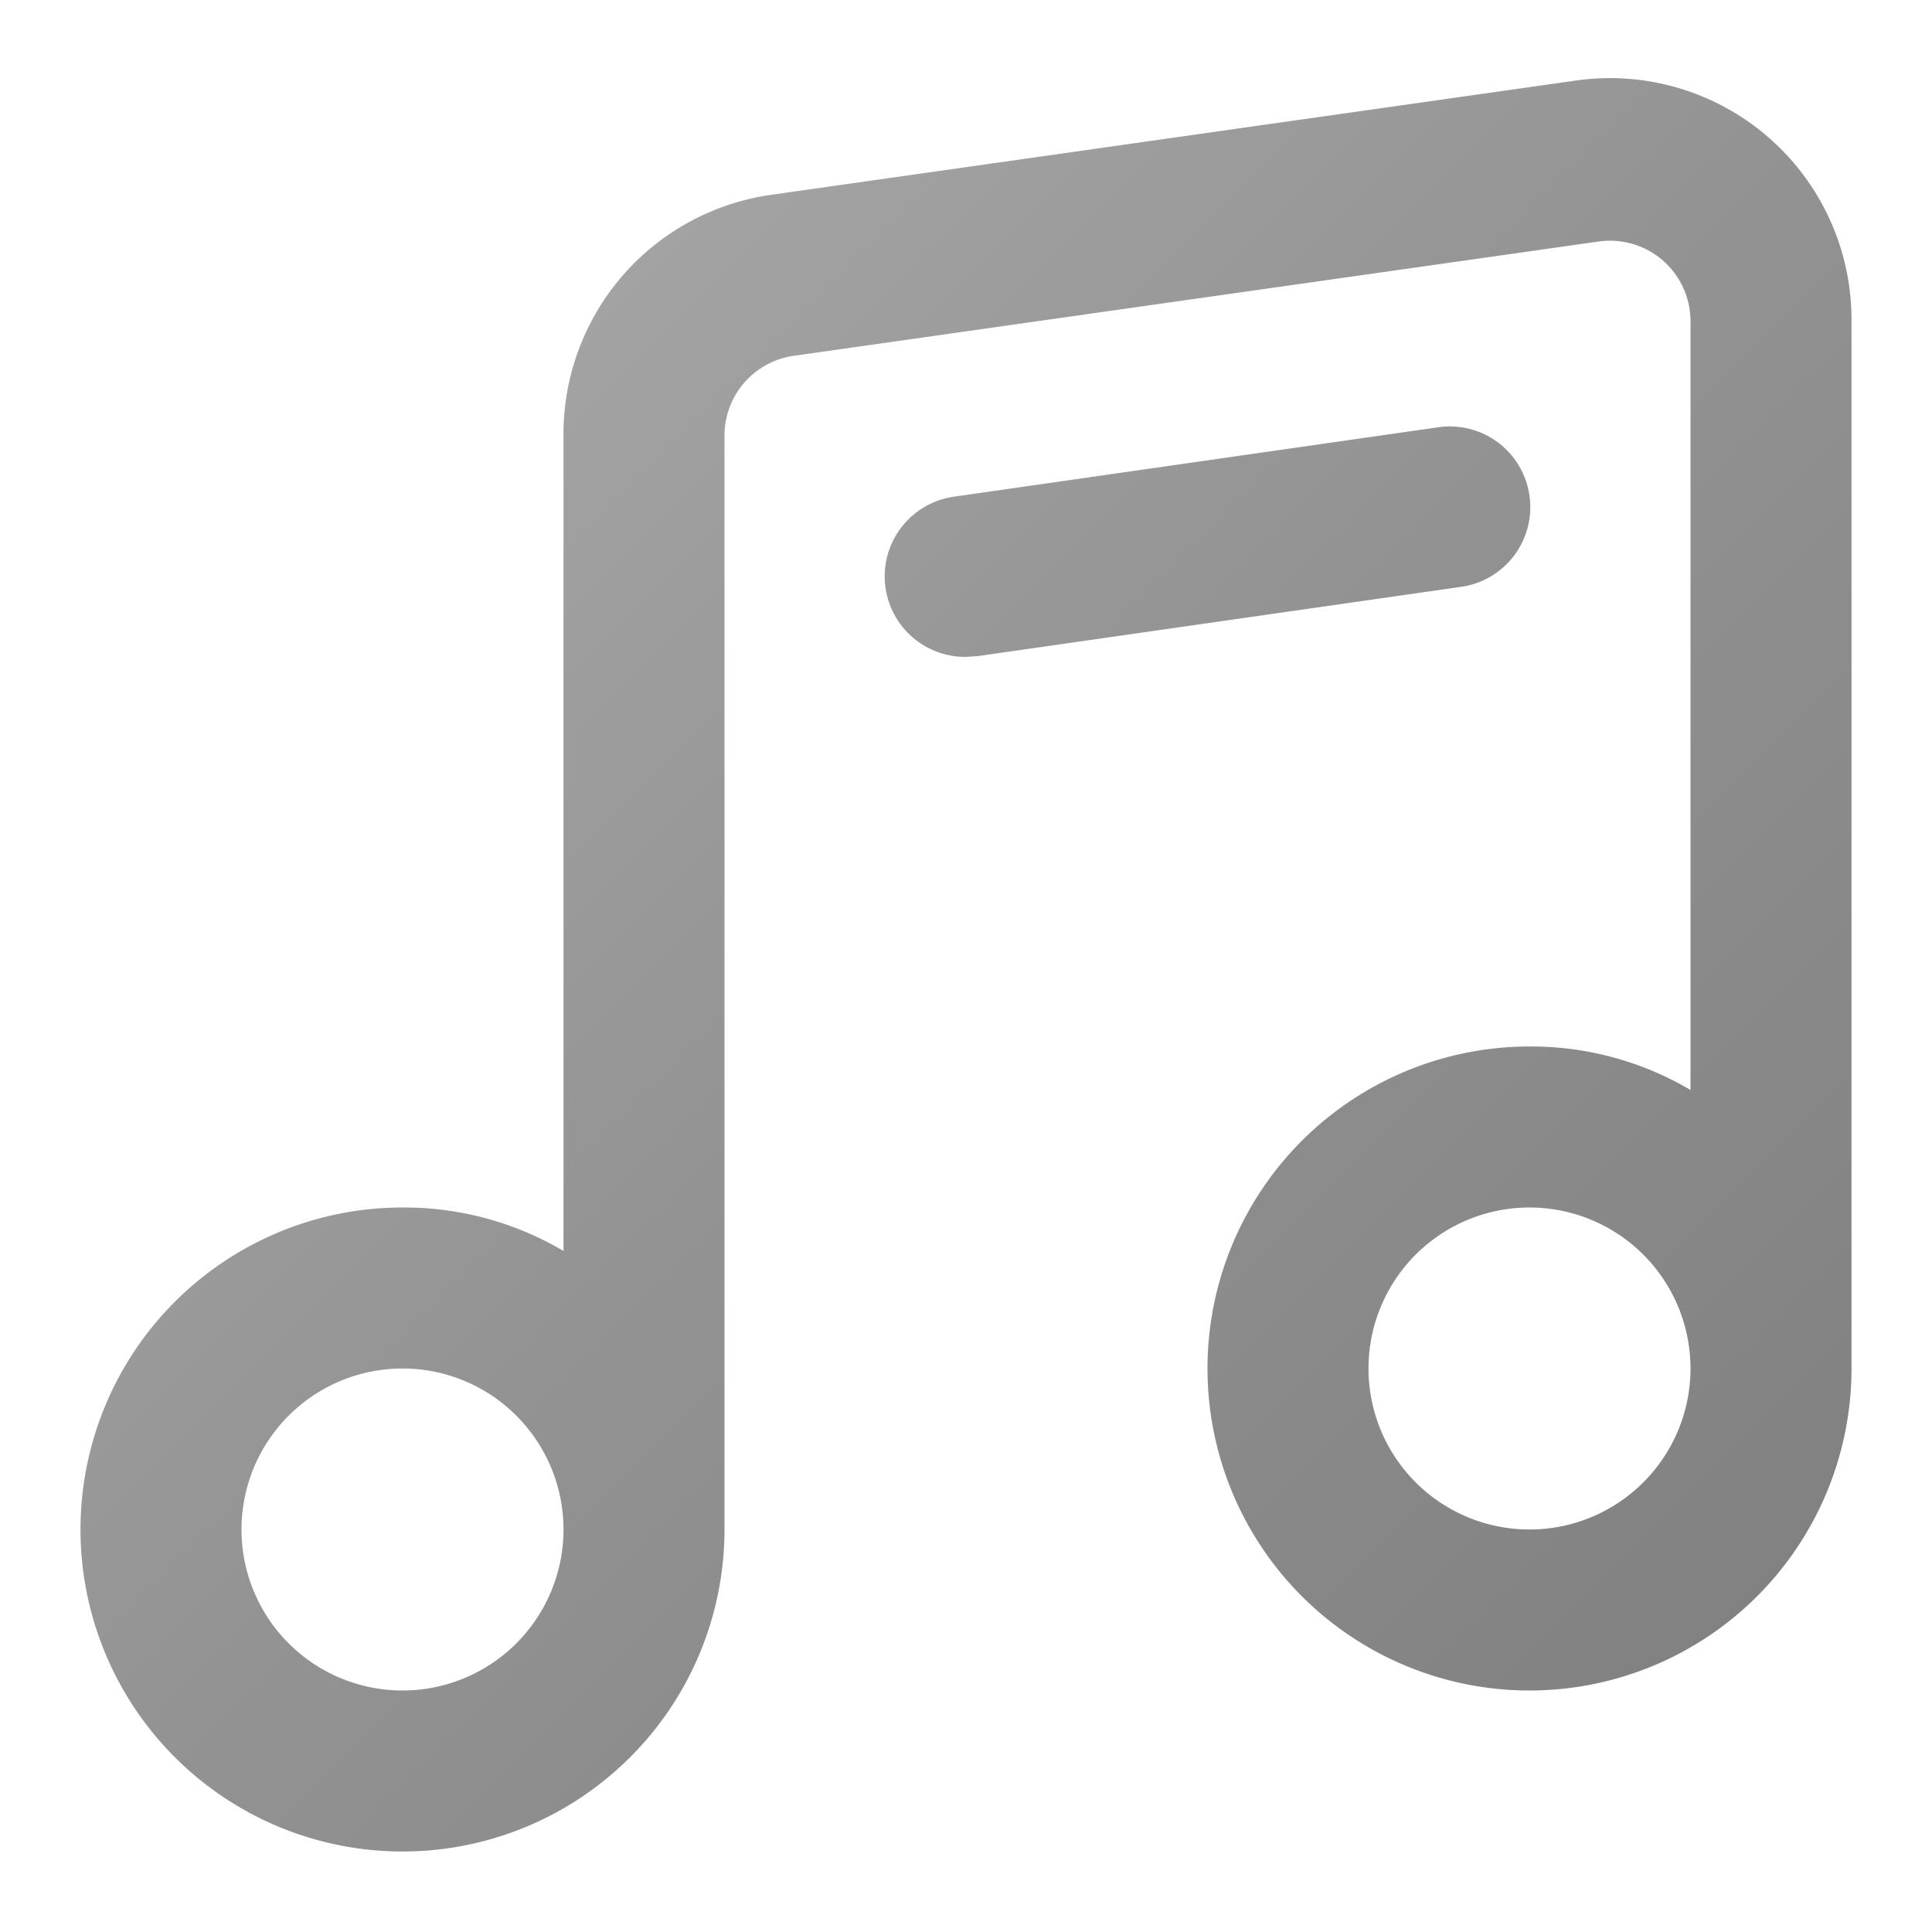 <svg xmlns="http://www.w3.org/2000/svg" viewBox="0 0 24 24" id="MusicNote"><defs><linearGradient id="a" x1="-9.87" x2="32.91" y1="-10.17" y2="32.61" gradientUnits="userSpaceOnUse"><stop offset="0" stop-color="#cbcbcb" class="stopColor9cecfb svgShape"></stop><stop offset=".51" stop-color="#939393" class="stopColor65c7f7 svgShape"></stop><stop offset="1" stop-color="#6a6a6a" class="stopColor0052d4 svgShape"></stop></linearGradient></defs><path fill="url(#a)" d="M5,23a4,4,0,0,1,0-8,3.89,3.89,0,0,1,2,.54V5.42a3,3,0,0,1,2.58-3L19.58,1A3,3,0,0,1,23,4V17a4,4,0,1,1-4-4,3.89,3.89,0,0,1,2,.54V4a1,1,0,0,0-1.14-1l-10,1.42a1,1,0,0,0-.86,1V19A4,4,0,0,1,5,23Zm0-6a2,2,0,1,0,2,2A2,2,0,0,0,5,17Zm14-2a2,2,0,1,0,2,2A2,2,0,0,0,19,15ZM12,8.16a1,1,0,0,1-1-.86,1,1,0,0,1,.85-1.13l6-.86A1,1,0,0,1,19,6.16a1,1,0,0,1-.85,1.13l-6,.86Z"></path></svg>